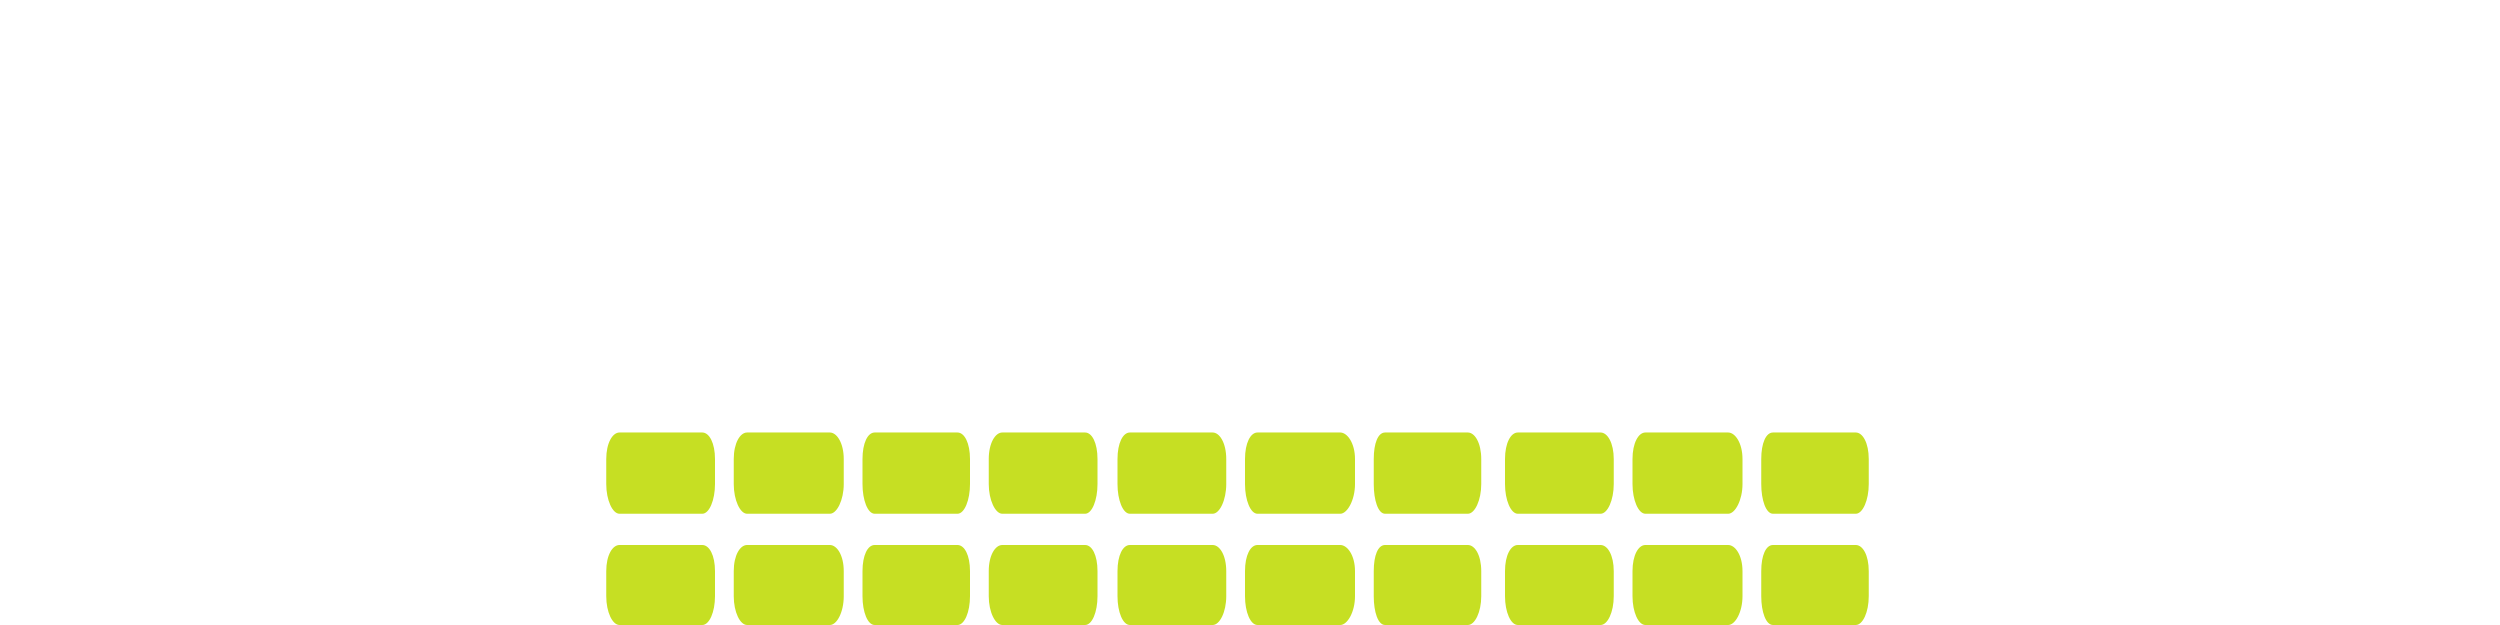 <?xml version="1.0" encoding="utf-8"?>
<!-- Generator: Adobe Illustrator 16.0.0, SVG Export Plug-In . SVG Version: 6.00 Build 0)  -->
<!DOCTYPE svg PUBLIC "-//W3C//DTD SVG 1.1//EN" "http://www.w3.org/Graphics/SVG/1.1/DTD/svg11.dtd">
<svg version="1.1" id="Layer_1" xmlns="http://www.w3.org/2000/svg" xmlns:xlink="http://www.w3.org/1999/xlink" x="0px" y="0px"
	 width="2000px" height="500px" viewBox="0 0 2000 500" enable-background="new 0 0 2000 500" xml:space="preserve">
<g id="93347826-7421-41d0-a26b-81c2ac3912d1">
	<path id="c0dd7cdc-e50b-4e91-a8a4-478d900be763" fill="#C6DF23" d="M1495,476.946c0,12.753-4.743,23.054-10.395,23.054h-66.199
		c-5.653,0-9.406-10.301-9.406-23.054v-20.011c0-12.753,3.753-20.936,9.406-20.936h66.199c5.651,0,10.395,8.183,10.395,20.936
		V476.946z"/>
	<path id="6352c7a3-89ec-465a-b725-917b353a4842" fill="#C6DF23" d="M1394,476.946c0,12.753-5.819,23.054-11.473,23.054h-66.198
		c-5.653,0-10.329-10.301-10.329-23.054v-20.011c0-12.753,4.676-20.936,10.329-20.936h66.198c5.653,0,11.473,8.183,11.473,20.936
		V476.946z"/>
	<path id="c70b9582-48d4-4095-819c-27e2d578862b" fill="#C6DF23" d="M1291,476.946c0,12.753-4.897,23.054-10.551,23.054h-66.198
		c-5.653,0-10.251-10.301-10.251-23.054v-20.011c0-12.753,4.598-20.936,10.251-20.936h66.198c5.653,0,10.551,8.183,10.551,20.936
		V476.946z"/>
	<path id="eb75e4e5-5a8a-47b4-b42f-ce7f76aabddc" fill="#C6DF23" d="M1185,476.946c0,12.753-5.07,23.054-10.722,23.054h-66.2
		c-5.652,0-9.078-10.301-9.078-23.054v-20.011c0-12.753,3.426-20.936,9.078-20.936h66.2c5.651,0,10.722,8.183,10.722,20.936V476.946
		z"/>
	<path id="8ac9a7db-3751-4cad-96d6-c10ee62ab88b" fill="#C6DF23" d="M1084,476.946c0,12.753-6.146,23.054-11.8,23.054h-66.198
		c-5.653,0-10.002-10.301-10.002-23.054v-20.011c0-12.753,4.349-20.936,10.002-20.936h66.198c5.653,0,11.8,8.183,11.8,20.936
		V476.946z"/>
	<path id="79e2a8e9-4eb9-464e-ac77-cb076faa4462" fill="#C6DF23" d="M981,476.946c0,12.753-5.225,23.054-10.878,23.054h-66.198
		c-5.653,0-9.924-10.301-9.924-23.054v-20.011c0-12.753,4.271-20.936,9.924-20.936h66.198c5.653,0,10.878,8.183,10.878,20.936
		V476.946z"/>
	<path id="74bad237-0b1b-4f07-8848-6f5228fe32a3" fill="#C6DF23" d="M878,476.946c0,12.753-4.302,23.054-9.957,23.054h-66.197
		C796.191,500,791,489.699,791,476.946v-20.011c0-12.753,5.191-20.936,10.846-20.936h66.197c5.655,0,9.957,8.183,9.957,20.936
		V476.946z"/>
	<path id="dc6717af-4815-49d8-90d4-e0773e0fd176" fill="#C6DF23" d="M776,476.946c0,12.753-4.381,23.054-10.034,23.054h-66.198
		c-5.654,0-9.768-10.301-9.768-23.054v-20.011c0-12.753,4.113-20.936,9.768-20.936h66.198c5.653,0,10.034,8.183,10.034,20.936
		V476.946z"/>
	<path id="43a12770-0c6e-41ff-8ab2-ac2cfedcceac" fill="#C6DF23" d="M675,476.946c0,12.753-5.458,23.054-11.112,23.054h-66.198
		C592.036,500,587,489.699,587,476.946v-20.011c0-12.753,5.036-20.936,10.689-20.936h66.198c5.654,0,11.112,8.183,11.112,20.936
		V476.946z"/>
	<path id="7ae6f071-4ca7-428e-8713-100360aef8da" fill="#C6DF23" d="M572,476.946c0,12.753-4.536,23.054-10.19,23.054h-66.198
		C489.958,500,485,489.699,485,476.946v-20.011c0-12.753,4.958-20.936,10.612-20.936h66.198c5.654,0,10.19,8.183,10.19,20.936
		V476.946z"/>
</g>
<g id="26938bcc-0267-4a33-818f-b74e0b9feee5">
	<path id="8adce001-1ecf-4ff8-8849-4bf14cf71ca4" fill="#C6DF23" d="M1495,387.267c0,12.752-4.743,23.733-10.395,23.733h-66.199
		c-5.653,0-9.406-10.981-9.406-23.733v-20.012c0-12.752,3.753-21.255,9.406-21.255h66.199c5.651,0,10.395,8.503,10.395,21.255
		V387.267z"/>
	<path id="39a7a523-c195-4ce3-a811-21d025209431" fill="#C6DF23" d="M1394,387.267c0,12.752-5.819,23.733-11.473,23.733h-66.198
		c-5.653,0-10.329-10.981-10.329-23.733v-20.012c0-12.752,4.676-21.255,10.329-21.255h66.198c5.653,0,11.473,8.503,11.473,21.255
		V387.267z"/>
	<path id="ee97a02f-ce97-4eca-a7dd-8d39f5839a58" fill="#C6DF23" d="M1291,387.267c0,12.752-4.897,23.733-10.551,23.733h-66.198
		c-5.653,0-10.251-10.981-10.251-23.733v-20.012c0-12.752,4.598-21.255,10.251-21.255h66.198c5.653,0,10.551,8.503,10.551,21.255
		V387.267z"/>
	<path id="7b6e0b02-08e7-4dfa-a0ef-16dbd14624fd" fill="#C6DF23" d="M1185,387.267c0,12.752-5.07,23.733-10.722,23.733h-66.2
		c-5.652,0-9.078-10.981-9.078-23.733v-20.012c0-12.752,3.426-21.255,9.078-21.255h66.2c5.651,0,10.722,8.503,10.722,21.255V387.267
		z"/>
	<path id="e719f8d5-fc17-4c55-b735-473c04829a4c" fill="#C6DF23" d="M1084,387.267c0,12.752-6.146,23.733-11.8,23.733h-66.198
		c-5.653,0-10.002-10.981-10.002-23.733v-20.012c0-12.752,4.349-21.255,10.002-21.255h66.198c5.653,0,11.8,8.503,11.8,21.255
		V387.267z"/>
	<path id="9cb8a227-a52f-488b-8386-7db3c67eecf0" fill="#C6DF23" d="M981,387.267c0,12.752-5.225,23.733-10.878,23.733h-66.198
		c-5.653,0-9.924-10.981-9.924-23.733v-20.012c0-12.752,4.271-21.255,9.924-21.255h66.198c5.653,0,10.878,8.503,10.878,21.255
		V387.267z"/>
	<path id="8c545538-6a78-4e24-9e24-af39e2b5ec21" fill="#C6DF23" d="M878,387.267c0,12.752-4.302,23.733-9.957,23.733h-66.197
		C796.191,411,791,400.019,791,387.267v-20.012c0-12.752,5.191-21.255,10.846-21.255h66.197c5.655,0,9.957,8.503,9.957,21.255
		V387.267z"/>
	<path id="c6f3f1e2-bd8a-40d4-9872-c38c846b1150" fill="#C6DF23" d="M776,387.267c0,12.752-4.381,23.733-10.034,23.733h-66.198
		c-5.654,0-9.768-10.981-9.768-23.733v-20.012c0-12.752,4.113-21.255,9.768-21.255h66.198c5.653,0,10.034,8.503,10.034,21.255
		V387.267z"/>
	<path id="1c3986a8-84d5-4b02-9d18-2983a6c5e00c" fill="#C6DF23" d="M675,387.267c0,12.752-5.458,23.733-11.112,23.733h-66.198
		C592.036,411,587,400.019,587,387.267v-20.012c0-12.752,5.036-21.255,10.689-21.255h66.198c5.654,0,11.112,8.503,11.112,21.255
		V387.267z"/>
	<path id="a0327974-d195-43ff-959e-801a8329b598" fill="#C6DF23" d="M572,387.267c0,12.752-4.536,23.733-10.19,23.733h-66.198
		C489.958,411,485,400.019,485,387.267v-20.012c0-12.752,4.958-21.255,10.612-21.255h66.198c5.654,0,10.19,8.503,10.19,21.255
		V387.267z"/>
</g>
</svg>
